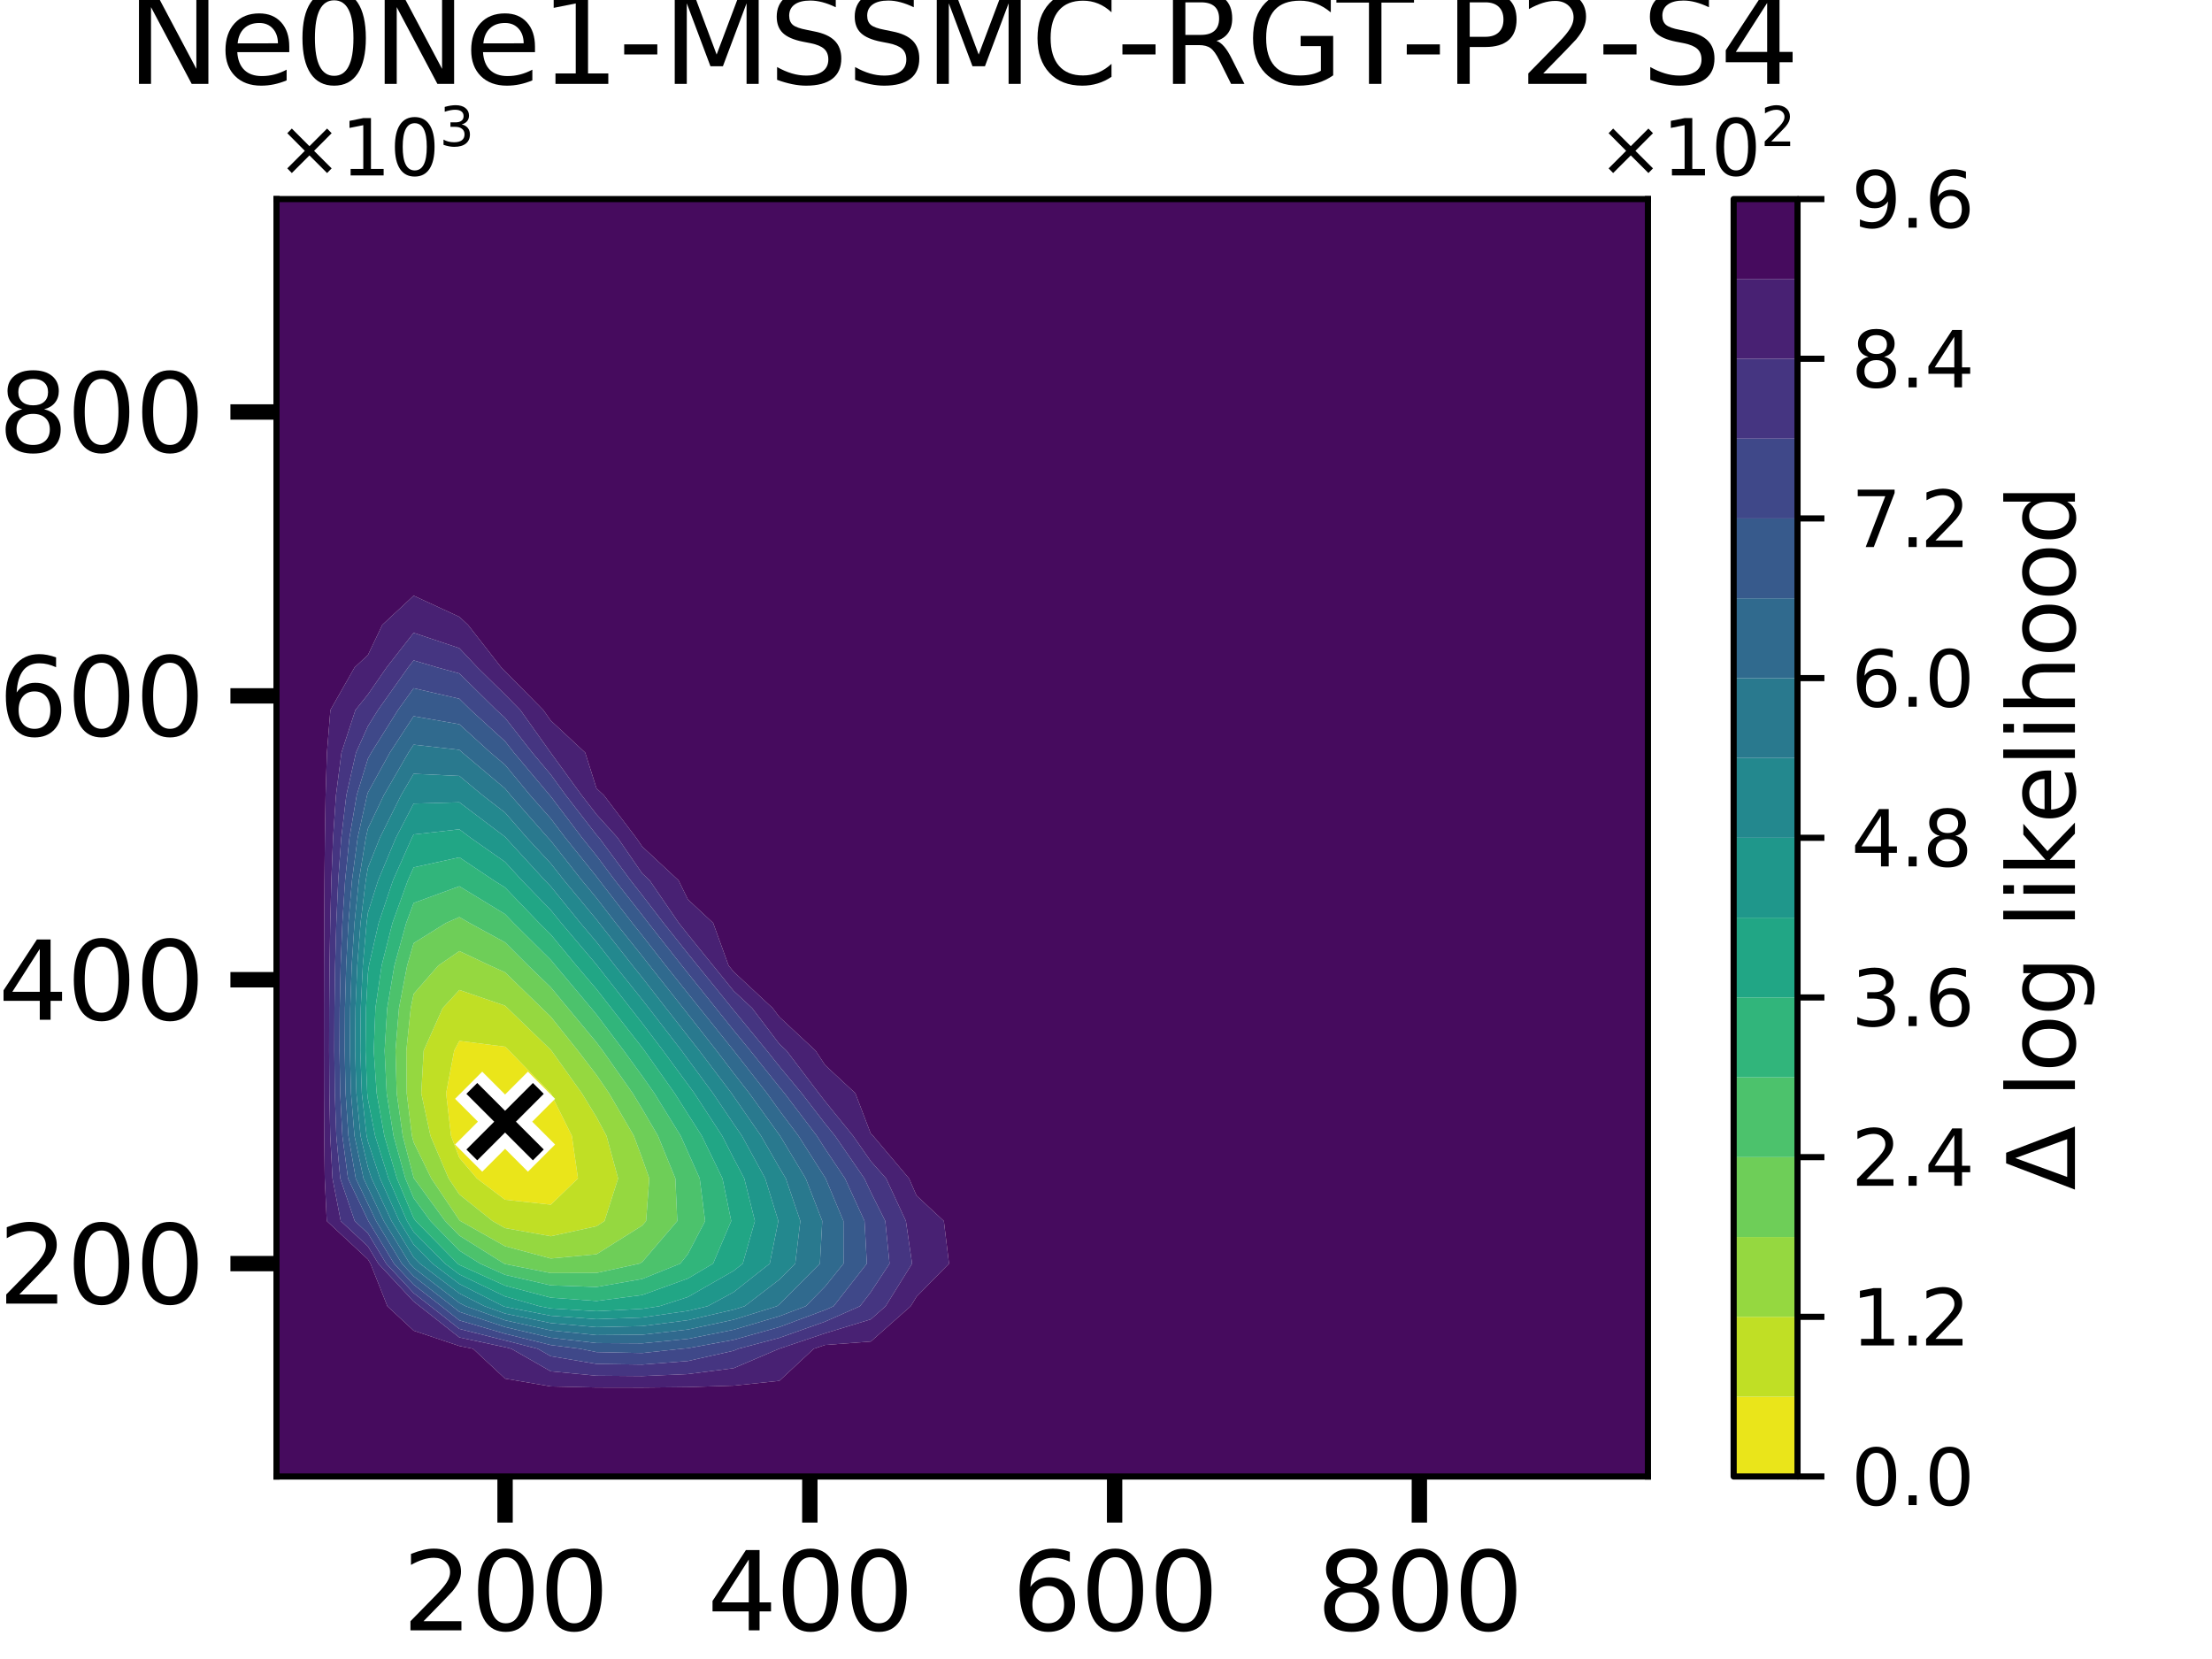<?xml version="1.0" encoding="utf-8" standalone="no"?>
<!DOCTYPE svg PUBLIC "-//W3C//DTD SVG 1.1//EN"
  "http://www.w3.org/Graphics/SVG/1.1/DTD/svg11.dtd">
<svg xmlns:xlink="http://www.w3.org/1999/xlink" width="288pt" height="216pt" viewBox="0 0 288 216" xmlns="http://www.w3.org/2000/svg" version="1.1">
 <defs>
  <style type="text/css">*{stroke-linejoin: round; stroke-linecap: butt}</style>
 </defs>
 <g id="figure_1">
  <g id="patch_1">
   <path d="M 0 216 
L 288 216 
L 288 0 
L 0 0 
z
" style="fill: #ffffff"/>
  </g>
  <g id="axes_1">
   <g id="patch_2">
    <path d="M 36 192.24 
L 214.56 192.24 
L 214.56 25.92 
L 36 25.92 
z
" style="fill: #ffffff"/>
   </g>
   <g id="QuadContourSet_1">
    <path d="M 58.727 147.888 
L 58.085 142.344 
L 59.135 136.8 
L 59.808 135.524 
L 65.76 136.279 
L 66.295 136.8 
L 71.695 142.344 
L 71.712 142.367 
L 74.456 147.888 
L 75.248 153.432 
L 71.712 156.847 
L 65.76 156.202 
L 62.092 153.432 
L 59.808 150.745 
z
" clip-path="url(#p01ce96fb58)" style="fill: #eae51a"/>
    <path d="M 58.409 153.432 
L 56.045 147.888 
L 54.848 142.344 
L 55.158 136.8 
L 57.634 131.256 
L 59.808 128.891 
L 65.76 130.939 
L 66.086 131.256 
L 71.712 136.686 
L 71.803 136.8 
L 75.762 142.344 
L 77.664 145.456 
L 78.968 147.888 
L 80.478 153.432 
L 78.707 158.976 
L 77.664 159.655 
L 71.712 160.957 
L 65.76 159.897 
L 64.127 158.976 
L 59.808 155.514 
z
M 59.808 150.745 
L 62.092 153.432 
L 65.76 156.202 
L 71.712 156.847 
L 75.248 153.432 
L 74.456 147.888 
L 71.712 142.367 
L 71.695 142.344 
L 66.295 136.8 
L 65.76 136.279 
L 59.808 135.524 
L 59.135 136.8 
L 58.085 142.344 
L 58.727 147.888 
z
" clip-path="url(#p01ce96fb58)" style="fill: #c0df25"/>
    <path d="M 53.636 147.888 
L 52.952 142.344 
L 52.904 136.8 
L 53.478 131.256 
L 53.856 129.401 
L 57.069 125.712 
L 59.808 123.826 
L 63.804 125.712 
L 65.76 126.598 
L 70.552 131.256 
L 71.712 132.376 
L 75.244 136.8 
L 77.664 139.958 
L 79.299 142.344 
L 82.528 147.888 
L 83.616 150.825 
L 84.537 153.432 
L 84.12 158.976 
L 83.616 159.565 
L 77.664 163.301 
L 71.712 163.855 
L 65.76 162.256 
L 59.943 158.976 
L 59.808 158.868 
L 56.157 153.432 
L 53.856 148.733 
z
M 59.808 155.514 
L 64.127 158.976 
L 65.76 159.897 
L 71.712 160.957 
L 77.664 159.655 
L 78.707 158.976 
L 80.478 153.432 
L 78.968 147.888 
L 77.664 145.456 
L 75.762 142.344 
L 71.803 136.8 
L 71.712 136.686 
L 66.086 131.256 
L 65.76 130.939 
L 59.808 128.891 
L 57.634 131.256 
L 55.158 136.8 
L 54.848 142.344 
L 56.045 147.888 
L 58.409 153.432 
z
" clip-path="url(#p01ce96fb58)" style="fill: #95d840"/>
    <path d="M 52.437 147.888 
L 51.649 142.344 
L 51.489 136.8 
L 51.945 131.256 
L 53.009 125.712 
L 53.856 122.799 
L 58.065 120.168 
L 59.808 119.402 
L 61.13 120.168 
L 65.76 122.698 
L 68.774 125.712 
L 71.712 128.549 
L 73.951 131.256 
L 77.664 135.721 
L 78.477 136.8 
L 82.376 142.344 
L 83.616 144.379 
L 85.668 147.888 
L 87.932 153.432 
L 88.181 158.976 
L 83.616 164.312 
L 83.249 164.52 
L 77.664 165.736 
L 71.712 165.753 
L 65.76 164.577 
L 65.634 164.52 
L 59.808 160.871 
L 57.958 158.976 
L 53.904 153.432 
L 53.856 153.333 
z
M 53.856 148.733 
L 56.157 153.432 
L 59.808 158.868 
L 59.943 158.976 
L 65.76 162.256 
L 71.712 163.855 
L 77.664 163.301 
L 83.616 159.565 
L 84.12 158.976 
L 84.537 153.432 
L 83.616 150.825 
L 82.528 147.888 
L 79.299 142.344 
L 77.664 139.958 
L 75.244 136.8 
L 71.712 132.376 
L 70.552 131.256 
L 65.76 126.598 
L 63.804 125.712 
L 59.808 123.826 
L 57.069 125.712 
L 53.856 129.401 
L 53.478 131.256 
L 52.904 136.8 
L 52.952 142.344 
L 53.636 147.888 
z
" clip-path="url(#p01ce96fb58)" style="fill: #6ece58"/>
    <path d="M 52.78 153.432 
L 51.239 147.888 
L 50.345 142.344 
L 50.075 136.8 
L 50.412 131.256 
L 51.35 125.712 
L 52.889 120.168 
L 53.856 117.567 
L 59.808 115.391 
L 65.76 119.017 
L 66.864 120.168 
L 71.712 124.973 
L 72.323 125.712 
L 76.975 131.256 
L 77.664 132.085 
L 81.218 136.8 
L 83.616 140.095 
L 85.196 142.344 
L 88.624 147.888 
L 89.568 150.003 
L 91.102 153.432 
L 91.805 158.976 
L 89.568 163.262 
L 88.568 164.52 
L 83.616 166.52 
L 77.664 167.563 
L 71.712 167.352 
L 65.76 165.982 
L 62.509 164.52 
L 59.808 162.828 
L 56.046 158.976 
L 53.856 155.986 
z
M 53.856 153.333 
L 53.904 153.432 
L 57.958 158.976 
L 59.808 160.871 
L 65.634 164.52 
L 65.76 164.577 
L 71.712 165.753 
L 77.664 165.736 
L 83.249 164.52 
L 83.616 164.312 
L 88.181 158.976 
L 87.932 153.432 
L 85.668 147.888 
L 83.616 144.379 
L 82.376 142.344 
L 78.477 136.8 
L 77.664 135.721 
L 73.951 131.256 
L 71.712 128.549 
L 68.774 125.712 
L 65.76 122.698 
L 61.13 120.168 
L 59.808 119.402 
L 58.065 120.168 
L 53.856 122.799 
L 53.009 125.712 
L 51.945 131.256 
L 51.489 136.8 
L 51.649 142.344 
L 52.437 147.888 
z
" clip-path="url(#p01ce96fb58)" style="fill: #4cc26c"/>
    <path d="M 51.68 153.432 
L 50.04 147.888 
L 49.042 142.344 
L 48.66 136.8 
L 48.878 131.256 
L 49.691 125.712 
L 51.097 120.168 
L 53.101 114.624 
L 53.856 112.937 
L 59.808 111.625 
L 64.283 114.624 
L 65.76 115.55 
L 70.191 120.168 
L 71.712 121.676 
L 75.047 125.712 
L 77.664 128.786 
L 79.589 131.256 
L 83.616 136.401 
L 83.918 136.8 
L 87.841 142.344 
L 89.568 145.059 
L 91.372 147.888 
L 94.062 153.432 
L 95.203 158.976 
L 92.84 164.52 
L 89.568 166.46 
L 83.616 168.612 
L 77.664 169.389 
L 71.712 168.952 
L 65.76 167.387 
L 59.808 164.688 
L 59.586 164.52 
L 54.134 158.976 
L 53.856 158.596 
z
M 53.856 155.986 
L 56.046 158.976 
L 59.808 162.828 
L 62.509 164.52 
L 65.76 165.982 
L 71.712 167.352 
L 77.664 167.563 
L 83.616 166.52 
L 88.568 164.52 
L 89.568 163.262 
L 91.805 158.976 
L 91.102 153.432 
L 89.568 150.003 
L 88.624 147.888 
L 85.196 142.344 
L 83.616 140.095 
L 81.218 136.8 
L 77.664 132.085 
L 76.975 131.256 
L 72.323 125.712 
L 71.712 124.973 
L 66.864 120.168 
L 65.76 119.017 
L 59.808 115.391 
L 53.856 117.567 
L 52.889 120.168 
L 51.35 125.712 
L 50.412 131.256 
L 50.075 136.8 
L 50.345 142.344 
L 51.239 147.888 
L 52.78 153.432 
z
" clip-path="url(#p01ce96fb58)" style="fill: #31b57b"/>
    <path d="M 47.814 142.344 
L 47.588 136.8 
L 47.654 131.256 
L 47.904 126.681 
L 48.032 125.712 
L 49.304 120.168 
L 51.166 114.624 
L 53.63 109.08 
L 53.856 108.645 
L 59.808 107.976 
L 61.273 109.08 
L 65.76 112.225 
L 67.955 114.624 
L 71.712 118.494 
L 73.068 120.168 
L 77.664 125.596 
L 77.755 125.712 
L 82.083 131.256 
L 83.616 133.215 
L 86.334 136.8 
L 89.568 141.203 
L 90.408 142.344 
L 94.023 147.888 
L 95.52 150.808 
L 96.903 153.432 
L 98.287 158.976 
L 96.71 164.52 
L 95.52 165.461 
L 89.568 168.865 
L 85.879 170.064 
L 83.616 170.408 
L 77.664 170.718 
L 71.712 170.355 
L 70.213 170.064 
L 65.76 168.792 
L 59.808 165.926 
L 57.95 164.52 
L 53.856 160.387 
L 52.995 158.976 
L 50.58 153.432 
L 48.841 147.888 
L 47.904 143.12 
z
M 53.856 158.596 
L 54.134 158.976 
L 59.586 164.52 
L 59.808 164.688 
L 65.76 167.387 
L 71.712 168.952 
L 77.664 169.389 
L 83.616 168.612 
L 89.568 166.46 
L 92.84 164.52 
L 95.203 158.976 
L 94.062 153.432 
L 91.372 147.888 
L 89.568 145.059 
L 87.841 142.344 
L 83.918 136.8 
L 83.616 136.401 
L 79.589 131.256 
L 77.664 128.786 
L 75.047 125.712 
L 71.712 121.676 
L 70.191 120.168 
L 65.76 115.55 
L 64.283 114.624 
L 59.808 111.625 
L 53.856 112.937 
L 53.101 114.624 
L 51.097 120.168 
L 49.691 125.712 
L 48.878 131.256 
L 48.66 136.8 
L 49.042 142.344 
L 50.04 147.888 
L 51.68 153.432 
z
" clip-path="url(#p01ce96fb58)" style="fill: #21a685"/>
    <path d="M 47.732 147.888 
L 47.11 142.344 
L 46.912 136.8 
L 46.969 131.256 
L 47.238 125.712 
L 47.731 120.168 
L 47.904 118.826 
L 49.231 114.624 
L 51.544 109.08 
L 53.856 104.626 
L 59.808 104.457 
L 65.76 108.956 
L 65.868 109.08 
L 70.949 114.624 
L 71.712 115.41 
L 75.566 120.168 
L 77.664 122.646 
L 80.059 125.712 
L 83.616 130.149 
L 84.478 131.256 
L 88.749 136.8 
L 89.568 137.915 
L 92.83 142.344 
L 95.52 146.328 
L 96.601 147.888 
L 99.629 153.432 
L 101.338 158.976 
L 100.222 164.52 
L 95.52 168.238 
L 92.143 170.064 
L 89.568 170.673 
L 83.616 171.532 
L 77.664 171.755 
L 71.712 171.309 
L 65.76 170.147 
L 65.528 170.064 
L 59.808 167.165 
L 56.313 164.52 
L 53.856 162.039 
L 51.988 158.976 
L 49.48 153.432 
L 47.904 148.62 
z
M 47.904 143.12 
L 48.841 147.888 
L 50.58 153.432 
L 52.995 158.976 
L 53.856 160.387 
L 57.95 164.52 
L 59.808 165.926 
L 65.76 168.792 
L 70.213 170.064 
L 71.712 170.355 
L 77.664 170.718 
L 83.616 170.408 
L 85.879 170.064 
L 89.568 168.865 
L 95.52 165.461 
L 96.71 164.52 
L 98.287 158.976 
L 96.903 153.432 
L 95.52 150.808 
L 94.023 147.888 
L 90.408 142.344 
L 89.568 141.203 
L 86.334 136.8 
L 83.616 133.215 
L 82.083 131.256 
L 77.755 125.712 
L 77.664 125.596 
L 73.068 120.168 
L 71.712 118.494 
L 67.955 114.624 
L 65.76 112.225 
L 61.273 109.08 
L 59.808 107.976 
L 53.856 108.645 
L 53.63 109.08 
L 51.166 114.624 
L 49.304 120.168 
L 48.032 125.712 
L 47.904 126.681 
L 47.654 131.256 
L 47.588 136.8 
L 47.814 142.344 
z
" clip-path="url(#p01ce96fb58)" style="fill: #1f978b"/>
    <path d="M 46.943 147.888 
L 46.406 142.344 
L 46.235 136.8 
L 46.285 131.256 
L 46.517 125.712 
L 46.942 120.168 
L 47.623 114.624 
L 47.904 112.979 
L 49.457 109.08 
L 52.217 103.536 
L 53.856 100.747 
L 59.808 101.024 
L 62.824 103.536 
L 65.76 105.802 
L 68.61 109.08 
L 71.712 112.422 
L 73.442 114.624 
L 77.664 119.719 
L 78.009 120.168 
L 82.363 125.712 
L 83.616 127.275 
L 86.717 131.256 
L 89.568 134.906 
L 91.052 136.8 
L 95.251 142.344 
L 95.52 142.743 
L 99.085 147.888 
L 101.472 152.035 
L 102.311 153.432 
L 104.202 158.976 
L 103.54 164.52 
L 101.472 166.598 
L 96.959 170.064 
L 95.52 170.513 
L 89.568 171.888 
L 83.616 172.656 
L 77.664 172.791 
L 71.712 172.263 
L 65.76 171.023 
L 63.085 170.064 
L 59.808 168.403 
L 54.677 164.52 
L 53.856 163.691 
L 50.981 158.976 
L 48.38 153.432 
L 47.904 151.978 
z
M 47.904 148.62 
L 49.48 153.432 
L 51.988 158.976 
L 53.856 162.039 
L 56.313 164.52 
L 59.808 167.165 
L 65.528 170.064 
L 65.76 170.147 
L 71.712 171.309 
L 77.664 171.755 
L 83.616 171.532 
L 89.568 170.673 
L 92.143 170.064 
L 95.52 168.238 
L 100.222 164.52 
L 101.338 158.976 
L 99.629 153.432 
L 96.601 147.888 
L 95.52 146.328 
L 92.83 142.344 
L 89.568 137.915 
L 88.749 136.8 
L 84.478 131.256 
L 83.616 130.149 
L 80.059 125.712 
L 77.664 122.646 
L 75.566 120.168 
L 71.712 115.41 
L 70.949 114.624 
L 65.868 109.08 
L 65.76 108.956 
L 59.808 104.457 
L 53.856 104.626 
L 51.544 109.08 
L 49.231 114.624 
L 47.904 118.826 
L 47.731 120.168 
L 47.238 125.712 
L 46.969 131.256 
L 46.912 136.8 
L 47.11 142.344 
L 47.732 147.888 
z
" clip-path="url(#p01ce96fb58)" style="fill: #23888e"/>
    <path d="M 47.331 153.432 
L 46.154 147.888 
L 45.702 142.344 
L 45.558 136.8 
L 45.6 131.256 
L 45.795 125.712 
L 46.154 120.168 
L 46.726 114.624 
L 47.631 109.08 
L 47.904 107.873 
L 49.969 103.536 
L 53.178 97.992 
L 53.856 96.955 
L 59.808 97.629 
L 60.207 97.992 
L 65.76 102.668 
L 66.477 103.536 
L 71.353 109.08 
L 71.712 109.467 
L 75.764 114.624 
L 77.664 116.917 
L 80.164 120.168 
L 83.616 124.483 
L 84.574 125.712 
L 88.955 131.256 
L 89.568 132.04 
L 93.296 136.8 
L 95.52 139.722 
L 97.564 142.344 
L 101.472 147.763 
L 101.566 147.888 
L 104.904 153.432 
L 107.057 158.976 
L 106.751 164.52 
L 101.472 169.824 
L 101.159 170.064 
L 95.52 171.823 
L 89.568 173.104 
L 83.616 173.78 
L 77.664 173.828 
L 71.712 173.217 
L 65.76 171.898 
L 60.642 170.064 
L 59.808 169.641 
L 53.856 165.066 
L 53.347 164.52 
L 49.974 158.976 
L 47.904 154.631 
z
M 47.904 151.978 
L 48.38 153.432 
L 50.981 158.976 
L 53.856 163.691 
L 54.677 164.52 
L 59.808 168.403 
L 63.085 170.064 
L 65.76 171.023 
L 71.712 172.263 
L 77.664 172.791 
L 83.616 172.656 
L 89.568 171.888 
L 95.52 170.513 
L 96.959 170.064 
L 101.472 166.598 
L 103.54 164.52 
L 104.202 158.976 
L 102.311 153.432 
L 101.472 152.035 
L 99.085 147.888 
L 95.52 142.743 
L 95.251 142.344 
L 91.052 136.8 
L 89.568 134.906 
L 86.717 131.256 
L 83.616 127.275 
L 82.363 125.712 
L 78.009 120.168 
L 77.664 119.719 
L 73.442 114.624 
L 71.712 112.422 
L 68.61 109.08 
L 65.76 105.802 
L 62.824 103.536 
L 59.808 101.024 
L 53.856 100.747 
L 52.217 103.536 
L 49.457 109.08 
L 47.904 112.979 
L 47.623 114.624 
L 46.942 120.168 
L 46.517 125.712 
L 46.285 131.256 
L 46.235 136.8 
L 46.406 142.344 
L 46.943 147.888 
z
" clip-path="url(#p01ce96fb58)" style="fill: #29798e"/>
    <path d="M 46.321 153.432 
L 45.365 147.888 
L 44.998 142.344 
L 44.881 136.8 
L 44.915 131.256 
L 45.073 125.712 
L 45.365 120.168 
L 45.83 114.624 
L 46.565 109.08 
L 47.794 103.536 
L 47.904 103.177 
L 50.757 97.992 
L 53.856 93.251 
L 59.808 94.296 
L 63.869 97.992 
L 65.76 99.584 
L 69.023 103.536 
L 71.712 106.578 
L 73.607 109.08 
L 77.664 114.13 
L 78.034 114.624 
L 82.319 120.168 
L 83.616 121.789 
L 86.672 125.712 
L 89.568 129.344 
L 91.097 131.256 
L 95.52 136.775 
L 95.54 136.8 
L 99.863 142.344 
L 101.472 144.575 
L 103.959 147.888 
L 107.424 153.326 
L 107.495 153.432 
L 109.815 158.976 
L 109.825 164.52 
L 107.424 167.506 
L 104.909 170.064 
L 101.472 171.369 
L 95.52 173.134 
L 89.568 174.319 
L 83.616 174.904 
L 77.664 174.865 
L 71.712 174.171 
L 65.76 172.774 
L 59.808 170.797 
L 58.878 170.064 
L 53.856 166.162 
L 52.325 164.52 
L 48.966 158.976 
L 47.904 156.746 
z
M 47.904 154.631 
L 49.974 158.976 
L 53.347 164.52 
L 53.856 165.066 
L 59.808 169.641 
L 60.642 170.064 
L 65.76 171.898 
L 71.712 173.217 
L 77.664 173.828 
L 83.616 173.78 
L 89.568 173.104 
L 95.52 171.823 
L 101.159 170.064 
L 101.472 169.824 
L 106.751 164.52 
L 107.057 158.976 
L 104.904 153.432 
L 101.566 147.888 
L 101.472 147.763 
L 97.564 142.344 
L 95.52 139.722 
L 93.296 136.8 
L 89.568 132.04 
L 88.955 131.256 
L 84.574 125.712 
L 83.616 124.483 
L 80.164 120.168 
L 77.664 116.917 
L 75.764 114.624 
L 71.712 109.467 
L 71.353 109.08 
L 66.477 103.536 
L 65.76 102.668 
L 60.207 97.992 
L 59.808 97.629 
L 53.856 96.955 
L 53.178 97.992 
L 49.969 103.536 
L 47.904 107.873 
L 47.631 109.08 
L 46.726 114.624 
L 46.154 120.168 
L 45.795 125.712 
L 45.6 131.256 
L 45.558 136.8 
L 45.702 142.344 
L 46.154 147.888 
L 47.331 153.432 
z
" clip-path="url(#p01ce96fb58)" style="fill: #306a8e"/>
    <path d="M 45.311 153.432 
L 44.576 147.888 
L 44.294 142.344 
L 44.204 136.8 
L 44.23 131.256 
L 44.352 125.712 
L 44.576 120.168 
L 44.933 114.624 
L 45.499 109.08 
L 46.443 103.536 
L 47.904 98.776 
L 48.336 97.992 
L 51.814 92.448 
L 53.856 89.604 
L 59.808 90.98 
L 61.297 92.448 
L 65.76 96.518 
L 66.915 97.992 
L 71.569 103.536 
L 71.712 103.698 
L 75.788 109.08 
L 77.664 111.415 
L 80.068 114.624 
L 83.616 119.137 
L 84.407 120.168 
L 88.771 125.712 
L 89.568 126.711 
L 93.202 131.256 
L 95.52 134.148 
L 97.694 136.8 
L 101.472 141.533 
L 102.144 142.344 
L 106.352 147.888 
L 107.424 149.571 
L 110.016 153.432 
L 112.559 158.976 
L 112.862 164.52 
L 108.533 170.064 
L 107.424 170.555 
L 101.472 172.779 
L 95.52 174.445 
L 89.568 175.534 
L 88.738 175.608 
L 83.616 176.168 
L 77.664 176.044 
L 75.528 175.608 
L 71.712 175.125 
L 65.76 173.65 
L 59.808 171.909 
L 57.467 170.064 
L 53.856 167.259 
L 51.303 164.52 
L 47.959 158.976 
L 47.904 158.86 
z
M 47.904 156.746 
L 48.966 158.976 
L 52.325 164.52 
L 53.856 166.162 
L 58.878 170.064 
L 59.808 170.797 
L 65.76 172.774 
L 71.712 174.171 
L 77.664 174.865 
L 83.616 174.904 
L 89.568 174.319 
L 95.52 173.134 
L 101.472 171.369 
L 104.909 170.064 
L 107.424 167.506 
L 109.825 164.52 
L 109.815 158.976 
L 107.495 153.432 
L 107.424 153.326 
L 103.959 147.888 
L 101.472 144.575 
L 99.863 142.344 
L 95.54 136.8 
L 95.52 136.775 
L 91.097 131.256 
L 89.568 129.344 
L 86.672 125.712 
L 83.616 121.789 
L 82.319 120.168 
L 78.034 114.624 
L 77.664 114.13 
L 73.607 109.08 
L 71.712 106.578 
L 69.023 103.536 
L 65.76 99.584 
L 63.869 97.992 
L 59.808 94.296 
L 53.856 93.251 
L 50.757 97.992 
L 47.904 103.177 
L 47.794 103.536 
L 46.565 109.08 
L 45.83 114.624 
L 45.365 120.168 
L 45.073 125.712 
L 44.915 131.256 
L 44.881 136.8 
L 44.998 142.344 
L 45.365 147.888 
L 46.321 153.432 
z
" clip-path="url(#p01ce96fb58)" style="fill: #375a8c"/>
    <path d="M 46.184 158.976 
L 44.301 153.432 
L 43.787 147.888 
L 43.59 142.344 
L 43.527 136.8 
L 43.545 131.256 
L 43.63 125.712 
L 43.787 120.168 
L 44.037 114.624 
L 44.432 109.08 
L 45.093 103.536 
L 46.35 97.992 
L 47.904 94.545 
L 49.207 92.448 
L 53.137 86.904 
L 53.856 85.984 
L 56.952 86.904 
L 59.808 87.683 
L 64.639 92.448 
L 65.76 93.47 
L 69.303 97.992 
L 71.712 100.856 
L 73.661 103.536 
L 77.664 108.707 
L 78.002 109.08 
L 82.103 114.624 
L 83.616 116.549 
L 86.392 120.168 
L 89.568 124.162 
L 90.821 125.712 
L 95.308 131.256 
L 95.52 131.521 
L 99.848 136.8 
L 101.472 138.834 
L 104.38 142.344 
L 107.424 146.289 
L 108.72 147.888 
L 112.538 153.432 
L 113.376 155.213 
L 115.261 158.976 
L 115.815 164.52 
L 113.376 168.232 
L 111.968 170.064 
L 107.424 172.074 
L 101.472 174.188 
L 96.117 175.608 
L 95.52 175.863 
L 89.568 177.203 
L 83.616 177.667 
L 77.664 177.58 
L 71.712 176.578 
L 70.015 175.608 
L 65.76 174.525 
L 59.808 173.021 
L 56.056 170.064 
L 53.856 168.355 
L 50.281 164.52 
L 47.904 160.578 
z
M 47.904 158.86 
L 47.959 158.976 
L 51.303 164.52 
L 53.856 167.259 
L 57.467 170.064 
L 59.808 171.909 
L 65.76 173.65 
L 71.712 175.125 
L 75.528 175.608 
L 77.664 176.044 
L 83.616 176.168 
L 88.738 175.608 
L 89.568 175.534 
L 95.52 174.445 
L 101.472 172.779 
L 107.424 170.555 
L 108.533 170.064 
L 112.862 164.52 
L 112.559 158.976 
L 110.016 153.432 
L 107.424 149.571 
L 106.352 147.888 
L 102.144 142.344 
L 101.472 141.533 
L 97.694 136.8 
L 95.52 134.148 
L 93.202 131.256 
L 89.568 126.711 
L 88.771 125.712 
L 84.407 120.168 
L 83.616 119.137 
L 80.068 114.624 
L 77.664 111.415 
L 75.788 109.08 
L 71.712 103.698 
L 71.569 103.536 
L 66.915 97.992 
L 65.76 96.518 
L 61.297 92.448 
L 59.808 90.98 
L 53.856 89.604 
L 51.814 92.448 
L 48.336 97.992 
L 47.904 98.776 
L 46.443 103.536 
L 45.499 109.08 
L 44.933 114.624 
L 44.576 120.168 
L 44.352 125.712 
L 44.23 131.256 
L 44.204 136.8 
L 44.294 142.344 
L 44.576 147.888 
L 45.311 153.432 
z
" clip-path="url(#p01ce96fb58)" style="fill: #3f4889"/>
    <path d="M 44.365 158.976 
L 43.291 153.432 
L 42.998 147.888 
L 42.886 142.344 
L 42.85 136.8 
L 42.86 131.256 
L 42.909 125.712 
L 42.998 120.168 
L 43.141 114.624 
L 43.366 109.08 
L 43.743 103.536 
L 44.459 97.992 
L 46.274 92.448 
L 47.904 90.418 
L 50.331 86.904 
L 53.856 82.393 
L 59.808 84.395 
L 62.169 86.904 
L 65.76 90.43 
L 67.747 92.448 
L 71.692 97.992 
L 71.712 98.016 
L 75.727 103.536 
L 77.664 106.038 
L 80.415 109.08 
L 83.616 113.726 
L 84.58 114.624 
L 88.378 120.168 
L 89.568 121.665 
L 92.841 125.712 
L 95.52 129.016 
L 97.925 131.256 
L 101.472 135.932 
L 102.404 136.8 
L 106.616 142.344 
L 107.424 143.391 
L 111.068 147.888 
L 113.376 151.189 
L 115.369 153.432 
L 117.946 158.976 
L 118.752 164.52 
L 115.306 170.064 
L 113.376 171.772 
L 107.424 173.593 
L 101.472 175.598 
L 101.435 175.608 
L 95.52 178.137 
L 89.568 178.901 
L 83.616 179.165 
L 77.664 179.115 
L 71.712 178.544 
L 66.574 175.608 
L 65.76 175.401 
L 59.808 174.133 
L 54.645 170.064 
L 53.856 169.451 
L 49.259 164.52 
L 47.904 162.273 
z
M 47.904 160.578 
L 50.281 164.52 
L 53.856 168.355 
L 56.056 170.064 
L 59.808 173.021 
L 65.76 174.525 
L 70.015 175.608 
L 71.712 176.578 
L 77.664 177.58 
L 83.616 177.667 
L 89.568 177.203 
L 95.52 175.863 
L 96.117 175.608 
L 101.472 174.188 
L 107.424 172.074 
L 111.968 170.064 
L 113.376 168.232 
L 115.815 164.52 
L 115.261 158.976 
L 113.376 155.213 
L 112.538 153.432 
L 108.72 147.888 
L 107.424 146.289 
L 104.38 142.344 
L 101.472 138.834 
L 99.848 136.8 
L 95.52 131.521 
L 95.308 131.256 
L 90.821 125.712 
L 89.568 124.162 
L 86.392 120.168 
L 83.616 116.549 
L 82.103 114.624 
L 78.002 109.08 
L 77.664 108.707 
L 73.661 103.536 
L 71.712 100.856 
L 69.303 97.992 
L 65.76 93.47 
L 64.639 92.448 
L 59.808 87.683 
L 56.952 86.904 
L 53.856 85.984 
L 53.137 86.904 
L 49.207 92.448 
L 47.904 94.545 
L 46.35 97.992 
L 45.093 103.536 
L 44.432 109.08 
L 44.037 114.624 
L 43.787 120.168 
L 43.63 125.712 
L 43.545 131.256 
L 43.527 136.8 
L 43.59 142.344 
L 43.787 147.888 
L 44.301 153.432 
L 46.184 158.976 
z
" clip-path="url(#p01ce96fb58)" style="fill: #453581"/>
    <path d="M 42.545 158.976 
L 42.281 153.432 
L 42.209 147.888 
L 42.182 142.344 
L 42.173 136.8 
L 42.175 131.256 
L 42.187 125.712 
L 42.209 120.168 
L 42.244 114.624 
L 42.3 109.08 
L 42.392 103.536 
L 42.568 97.992 
L 43.015 92.448 
L 46.163 86.904 
L 47.904 85.282 
L 49.773 81.36 
L 53.856 77.557 
L 59.808 80.311 
L 60.935 81.36 
L 65.262 86.904 
L 65.76 87.393 
L 70.737 92.448 
L 71.712 93.82 
L 76.191 97.992 
L 77.664 102.648 
L 78.618 103.536 
L 82.829 109.08 
L 83.616 110.222 
L 88.342 114.624 
L 89.568 117.111 
L 92.85 120.168 
L 94.861 125.712 
L 95.52 126.524 
L 100.6 131.256 
L 101.472 132.406 
L 106.19 136.8 
L 107.424 138.673 
L 111.365 142.344 
L 113.376 147.611 
L 113.674 147.888 
L 118.355 153.432 
L 119.328 155.66 
L 122.888 158.976 
L 123.563 164.52 
L 119.328 168.829 
L 118.575 170.064 
L 113.376 174.665 
L 107.424 175.113 
L 105.953 175.608 
L 101.472 179.782 
L 95.52 180.411 
L 89.568 180.599 
L 83.616 180.663 
L 77.664 180.651 
L 71.712 180.511 
L 65.76 179.493 
L 61.589 175.608 
L 59.808 175.245 
L 53.856 173.251 
L 50.435 170.064 
L 48.237 164.52 
L 47.904 163.967 
z
M 47.904 162.273 
L 49.259 164.52 
L 53.856 169.451 
L 54.645 170.064 
L 59.808 174.133 
L 65.76 175.401 
L 66.574 175.608 
L 71.712 178.544 
L 77.664 179.115 
L 83.616 179.165 
L 89.568 178.901 
L 95.52 178.137 
L 101.435 175.608 
L 101.472 175.598 
L 107.424 173.593 
L 113.376 171.772 
L 115.306 170.064 
L 118.752 164.52 
L 117.946 158.976 
L 115.369 153.432 
L 113.376 151.189 
L 111.068 147.888 
L 107.424 143.391 
L 106.616 142.344 
L 102.404 136.8 
L 101.472 135.932 
L 97.925 131.256 
L 95.52 129.016 
L 92.841 125.712 
L 89.568 121.665 
L 88.378 120.168 
L 84.58 114.624 
L 83.616 113.726 
L 80.415 109.08 
L 77.664 106.038 
L 75.727 103.536 
L 71.712 98.016 
L 71.692 97.992 
L 67.747 92.448 
L 65.76 90.43 
L 62.169 86.904 
L 59.808 84.395 
L 53.856 82.393 
L 50.331 86.904 
L 47.904 90.418 
L 46.274 92.448 
L 44.459 97.992 
L 43.743 103.536 
L 43.366 109.08 
L 43.141 114.624 
L 42.998 120.168 
L 42.909 125.712 
L 42.86 131.256 
L 42.85 136.8 
L 42.886 142.344 
L 42.998 147.888 
L 43.291 153.432 
L 44.365 158.976 
z
" clip-path="url(#p01ce96fb58)" style="fill: #482173"/>
    <path d="M 36 186.696 
L 36 181.152 
L 36 175.608 
L 36 170.064 
L 36 164.52 
L 36 158.976 
L 36 153.432 
L 36 147.888 
L 36 142.344 
L 36 136.8 
L 36 131.256 
L 36 125.712 
L 36 120.168 
L 36 114.624 
L 36 109.08 
L 36 103.536 
L 36 97.992 
L 36 92.448 
L 36 86.904 
L 36 81.36 
L 36 75.816 
L 36 70.272 
L 36 64.728 
L 36 59.184 
L 36 53.64 
L 36 48.096 
L 36 42.552 
L 36 37.008 
L 36 31.464 
L 36 25.92 
L 41.952 25.92 
L 47.904 25.92 
L 53.856 25.92 
L 59.808 25.92 
L 65.76 25.92 
L 71.712 25.92 
L 77.664 25.92 
L 83.616 25.92 
L 89.568 25.92 
L 95.52 25.92 
L 101.472 25.92 
L 107.424 25.92 
L 113.376 25.92 
L 119.328 25.92 
L 125.28 25.92 
L 131.232 25.92 
L 137.184 25.92 
L 143.136 25.92 
L 149.088 25.92 
L 155.04 25.92 
L 160.992 25.92 
L 166.944 25.92 
L 172.896 25.92 
L 178.848 25.92 
L 184.8 25.92 
L 190.752 25.92 
L 196.704 25.92 
L 202.656 25.92 
L 208.608 25.92 
L 214.56 25.92 
L 214.56 31.464 
L 214.56 37.008 
L 214.56 42.552 
L 214.56 48.096 
L 214.56 53.64 
L 214.56 59.184 
L 214.56 64.728 
L 214.56 70.272 
L 214.56 75.816 
L 214.56 81.36 
L 214.56 86.904 
L 214.56 92.448 
L 214.56 97.992 
L 214.56 103.536 
L 214.56 109.08 
L 214.56 114.624 
L 214.56 120.168 
L 214.56 125.712 
L 214.56 131.256 
L 214.56 136.8 
L 214.56 142.344 
L 214.56 147.888 
L 214.56 153.432 
L 214.56 158.976 
L 214.56 164.52 
L 214.56 170.064 
L 214.56 175.608 
L 214.56 181.152 
L 214.56 186.696 
L 214.56 192.24 
L 208.608 192.24 
L 202.656 192.24 
L 196.704 192.24 
L 190.752 192.24 
L 184.8 192.24 
L 178.848 192.24 
L 172.896 192.24 
L 166.944 192.24 
L 160.992 192.24 
L 155.04 192.24 
L 149.088 192.24 
L 143.136 192.24 
L 137.184 192.24 
L 131.232 192.24 
L 125.28 192.24 
L 119.328 192.24 
L 113.376 192.24 
L 107.424 192.24 
L 101.472 192.24 
L 95.52 192.24 
L 89.568 192.24 
L 83.616 192.24 
L 77.664 192.24 
L 71.712 192.24 
L 65.76 192.24 
L 59.808 192.24 
L 53.856 192.24 
L 47.904 192.24 
L 41.952 192.24 
L 36 192.24 
z
M 47.904 163.967 
L 48.237 164.52 
L 50.435 170.064 
L 53.856 173.251 
L 59.808 175.245 
L 61.589 175.608 
L 65.76 179.493 
L 71.712 180.511 
L 77.664 180.651 
L 83.616 180.663 
L 89.568 180.599 
L 95.52 180.411 
L 101.472 179.782 
L 105.953 175.608 
L 107.424 175.113 
L 113.376 174.665 
L 118.575 170.064 
L 119.328 168.829 
L 123.563 164.52 
L 122.888 158.976 
L 119.328 155.66 
L 118.355 153.432 
L 113.674 147.888 
L 113.376 147.611 
L 111.365 142.344 
L 107.424 138.673 
L 106.19 136.8 
L 101.472 132.406 
L 100.6 131.256 
L 95.52 126.524 
L 94.861 125.712 
L 92.85 120.168 
L 89.568 117.111 
L 88.342 114.624 
L 83.616 110.222 
L 82.829 109.08 
L 78.618 103.536 
L 77.664 102.648 
L 76.191 97.992 
L 71.712 93.82 
L 70.737 92.448 
L 65.76 87.393 
L 65.262 86.904 
L 60.935 81.36 
L 59.808 80.311 
L 53.856 77.557 
L 49.773 81.36 
L 47.904 85.282 
L 46.163 86.904 
L 43.015 92.448 
L 42.568 97.992 
L 42.392 103.536 
L 42.3 109.08 
L 42.244 114.624 
L 42.209 120.168 
L 42.187 125.712 
L 42.175 131.256 
L 42.173 136.8 
L 42.182 142.344 
L 42.209 147.888 
L 42.281 153.432 
L 42.545 158.976 
z
" clip-path="url(#p01ce96fb58)" style="fill: #460b5e"/>
   </g>
   <g id="PathCollection_1">
    <defs>
     <path id="m519cadc44d" d="M -4.743 4.743 
L 4.743 -4.743 
M -4.743 -4.743 
L 4.743 4.743 
" style="stroke: #ffffff; stroke-width: 5"/>
    </defs>
    <g clip-path="url(#p01ce96fb58)">
     <use xlink:href="#m519cadc44d" x="65.76" y="146.04" style="fill: #ffffff; stroke: #ffffff; stroke-width: 5"/>
    </g>
   </g>
   <g id="PathCollection_2">
    <defs>
     <path id="m17133917cd" d="M -4.33 4.33 
L 4.33 -4.33 
M -4.33 -4.33 
L 4.33 4.33 
" style="stroke: #000000; stroke-width: 2"/>
    </defs>
    <g clip-path="url(#p01ce96fb58)">
     <use xlink:href="#m17133917cd" x="65.76" y="146.04" style="stroke: #000000; stroke-width: 2"/>
    </g>
   </g>
   <g id="matplotlib.axis_1">
    <g id="xtick_1">
     <g id="line2d_1">
      <defs>
       <path id="m90f94c8802" d="M 0 0 
L 0 6 
" style="stroke: #000000; stroke-width: 2"/>
      </defs>
      <g>
       <use xlink:href="#m90f94c8802" x="65.76" y="192.24" style="stroke: #000000; stroke-width: 2"/>
      </g>
     </g>
     <g id="text_1">
      <!-- $\mathdefault{200}$ -->
      <g transform="translate(52.39 212.378) scale(0.14 -0.14)">
       <defs>
        <path id="DejaVuSans-32" d="M 1228 531 
L 3431 531 
L 3431 0 
L 469 0 
L 469 531 
Q 828 903 1448 1529 
Q 2069 2156 2228 2338 
Q 2531 2678 2651 2914 
Q 2772 3150 2772 3378 
Q 2772 3750 2511 3984 
Q 2250 4219 1831 4219 
Q 1534 4219 1204 4116 
Q 875 4013 500 3803 
L 500 4441 
Q 881 4594 1212 4672 
Q 1544 4750 1819 4750 
Q 2544 4750 2975 4387 
Q 3406 4025 3406 3419 
Q 3406 3131 3298 2873 
Q 3191 2616 2906 2266 
Q 2828 2175 2409 1742 
Q 1991 1309 1228 531 
z
" transform="scale(0.016)"/>
        <path id="DejaVuSans-30" d="M 2034 4250 
Q 1547 4250 1301 3770 
Q 1056 3291 1056 2328 
Q 1056 1369 1301 889 
Q 1547 409 2034 409 
Q 2525 409 2770 889 
Q 3016 1369 3016 2328 
Q 3016 3291 2770 3770 
Q 2525 4250 2034 4250 
z
M 2034 4750 
Q 2819 4750 3233 4129 
Q 3647 3509 3647 2328 
Q 3647 1150 3233 529 
Q 2819 -91 2034 -91 
Q 1250 -91 836 529 
Q 422 1150 422 2328 
Q 422 3509 836 4129 
Q 1250 4750 2034 4750 
z
" transform="scale(0.016)"/>
       </defs>
       <use xlink:href="#DejaVuSans-32" transform="translate(0 0.781)"/>
       <use xlink:href="#DejaVuSans-30" transform="translate(63.623 0.781)"/>
       <use xlink:href="#DejaVuSans-30" transform="translate(127.246 0.781)"/>
      </g>
     </g>
    </g>
    <g id="xtick_2">
     <g id="line2d_2">
      <g>
       <use xlink:href="#m90f94c8802" x="105.44" y="192.24" style="stroke: #000000; stroke-width: 2"/>
      </g>
     </g>
     <g id="text_2">
      <!-- $\mathdefault{400}$ -->
      <g transform="translate(92.07 212.378) scale(0.14 -0.14)">
       <defs>
        <path id="DejaVuSans-34" d="M 2419 4116 
L 825 1625 
L 2419 1625 
L 2419 4116 
z
M 2253 4666 
L 3047 4666 
L 3047 1625 
L 3713 1625 
L 3713 1100 
L 3047 1100 
L 3047 0 
L 2419 0 
L 2419 1100 
L 313 1100 
L 313 1709 
L 2253 4666 
z
" transform="scale(0.016)"/>
       </defs>
       <use xlink:href="#DejaVuSans-34" transform="translate(0 0.781)"/>
       <use xlink:href="#DejaVuSans-30" transform="translate(63.623 0.781)"/>
       <use xlink:href="#DejaVuSans-30" transform="translate(127.246 0.781)"/>
      </g>
     </g>
    </g>
    <g id="xtick_3">
     <g id="line2d_3">
      <g>
       <use xlink:href="#m90f94c8802" x="145.12" y="192.24" style="stroke: #000000; stroke-width: 2"/>
      </g>
     </g>
     <g id="text_3">
      <!-- $\mathdefault{600}$ -->
      <g transform="translate(131.75 212.378) scale(0.14 -0.14)">
       <defs>
        <path id="DejaVuSans-36" d="M 2113 2584 
Q 1688 2584 1439 2293 
Q 1191 2003 1191 1497 
Q 1191 994 1439 701 
Q 1688 409 2113 409 
Q 2538 409 2786 701 
Q 3034 994 3034 1497 
Q 3034 2003 2786 2293 
Q 2538 2584 2113 2584 
z
M 3366 4563 
L 3366 3988 
Q 3128 4100 2886 4159 
Q 2644 4219 2406 4219 
Q 1781 4219 1451 3797 
Q 1122 3375 1075 2522 
Q 1259 2794 1537 2939 
Q 1816 3084 2150 3084 
Q 2853 3084 3261 2657 
Q 3669 2231 3669 1497 
Q 3669 778 3244 343 
Q 2819 -91 2113 -91 
Q 1303 -91 875 529 
Q 447 1150 447 2328 
Q 447 3434 972 4092 
Q 1497 4750 2381 4750 
Q 2619 4750 2861 4703 
Q 3103 4656 3366 4563 
z
" transform="scale(0.016)"/>
       </defs>
       <use xlink:href="#DejaVuSans-36" transform="translate(0 0.781)"/>
       <use xlink:href="#DejaVuSans-30" transform="translate(63.623 0.781)"/>
       <use xlink:href="#DejaVuSans-30" transform="translate(127.246 0.781)"/>
      </g>
     </g>
    </g>
    <g id="xtick_4">
     <g id="line2d_4">
      <g>
       <use xlink:href="#m90f94c8802" x="184.8" y="192.24" style="stroke: #000000; stroke-width: 2"/>
      </g>
     </g>
     <g id="text_4">
      <!-- $\mathdefault{800}$ -->
      <g transform="translate(171.43 212.378) scale(0.14 -0.14)">
       <defs>
        <path id="DejaVuSans-38" d="M 2034 2216 
Q 1584 2216 1326 1975 
Q 1069 1734 1069 1313 
Q 1069 891 1326 650 
Q 1584 409 2034 409 
Q 2484 409 2743 651 
Q 3003 894 3003 1313 
Q 3003 1734 2745 1975 
Q 2488 2216 2034 2216 
z
M 1403 2484 
Q 997 2584 770 2862 
Q 544 3141 544 3541 
Q 544 4100 942 4425 
Q 1341 4750 2034 4750 
Q 2731 4750 3128 4425 
Q 3525 4100 3525 3541 
Q 3525 3141 3298 2862 
Q 3072 2584 2669 2484 
Q 3125 2378 3379 2068 
Q 3634 1759 3634 1313 
Q 3634 634 3220 271 
Q 2806 -91 2034 -91 
Q 1263 -91 848 271 
Q 434 634 434 1313 
Q 434 1759 690 2068 
Q 947 2378 1403 2484 
z
M 1172 3481 
Q 1172 3119 1398 2916 
Q 1625 2713 2034 2713 
Q 2441 2713 2670 2916 
Q 2900 3119 2900 3481 
Q 2900 3844 2670 4047 
Q 2441 4250 2034 4250 
Q 1625 4250 1398 4047 
Q 1172 3844 1172 3481 
z
" transform="scale(0.016)"/>
       </defs>
       <use xlink:href="#DejaVuSans-38" transform="translate(0 0.781)"/>
       <use xlink:href="#DejaVuSans-30" transform="translate(63.623 0.781)"/>
       <use xlink:href="#DejaVuSans-30" transform="translate(127.246 0.781)"/>
      </g>
     </g>
    </g>
    <g id="text_5">
     <!-- Diploid N$_e$0 -->
     <g transform="translate(74.34 232.969) scale(0.18 -0.18)">
      <defs>
       <path id="DejaVuSans-44" d="M 1259 4147 
L 1259 519 
L 2022 519 
Q 2988 519 3436 956 
Q 3884 1394 3884 2338 
Q 3884 3275 3436 3711 
Q 2988 4147 2022 4147 
L 1259 4147 
z
M 628 4666 
L 1925 4666 
Q 3281 4666 3915 4102 
Q 4550 3538 4550 2338 
Q 4550 1131 3912 565 
Q 3275 0 1925 0 
L 628 0 
L 628 4666 
z
" transform="scale(0.016)"/>
       <path id="DejaVuSans-69" d="M 603 3500 
L 1178 3500 
L 1178 0 
L 603 0 
L 603 3500 
z
M 603 4863 
L 1178 4863 
L 1178 4134 
L 603 4134 
L 603 4863 
z
" transform="scale(0.016)"/>
       <path id="DejaVuSans-70" d="M 1159 525 
L 1159 -1331 
L 581 -1331 
L 581 3500 
L 1159 3500 
L 1159 2969 
Q 1341 3281 1617 3432 
Q 1894 3584 2278 3584 
Q 2916 3584 3314 3078 
Q 3713 2572 3713 1747 
Q 3713 922 3314 415 
Q 2916 -91 2278 -91 
Q 1894 -91 1617 61 
Q 1341 213 1159 525 
z
M 3116 1747 
Q 3116 2381 2855 2742 
Q 2594 3103 2138 3103 
Q 1681 3103 1420 2742 
Q 1159 2381 1159 1747 
Q 1159 1113 1420 752 
Q 1681 391 2138 391 
Q 2594 391 2855 752 
Q 3116 1113 3116 1747 
z
" transform="scale(0.016)"/>
       <path id="DejaVuSans-6c" d="M 603 4863 
L 1178 4863 
L 1178 0 
L 603 0 
L 603 4863 
z
" transform="scale(0.016)"/>
       <path id="DejaVuSans-6f" d="M 1959 3097 
Q 1497 3097 1228 2736 
Q 959 2375 959 1747 
Q 959 1119 1226 758 
Q 1494 397 1959 397 
Q 2419 397 2687 759 
Q 2956 1122 2956 1747 
Q 2956 2369 2687 2733 
Q 2419 3097 1959 3097 
z
M 1959 3584 
Q 2709 3584 3137 3096 
Q 3566 2609 3566 1747 
Q 3566 888 3137 398 
Q 2709 -91 1959 -91 
Q 1206 -91 779 398 
Q 353 888 353 1747 
Q 353 2609 779 3096 
Q 1206 3584 1959 3584 
z
" transform="scale(0.016)"/>
       <path id="DejaVuSans-64" d="M 2906 2969 
L 2906 4863 
L 3481 4863 
L 3481 0 
L 2906 0 
L 2906 525 
Q 2725 213 2448 61 
Q 2172 -91 1784 -91 
Q 1150 -91 751 415 
Q 353 922 353 1747 
Q 353 2572 751 3078 
Q 1150 3584 1784 3584 
Q 2172 3584 2448 3432 
Q 2725 3281 2906 2969 
z
M 947 1747 
Q 947 1113 1208 752 
Q 1469 391 1925 391 
Q 2381 391 2643 752 
Q 2906 1113 2906 1747 
Q 2906 2381 2643 2742 
Q 2381 3103 1925 3103 
Q 1469 3103 1208 2742 
Q 947 2381 947 1747 
z
" transform="scale(0.016)"/>
       <path id="DejaVuSans-20" transform="scale(0.016)"/>
       <path id="DejaVuSans-4e" d="M 628 4666 
L 1478 4666 
L 3547 763 
L 3547 4666 
L 4159 4666 
L 4159 0 
L 3309 0 
L 1241 3903 
L 1241 0 
L 628 0 
L 628 4666 
z
" transform="scale(0.016)"/>
       <path id="DejaVuSans-Oblique-65" d="M 3078 2063 
Q 3088 2113 3092 2166 
Q 3097 2219 3097 2272 
Q 3097 2653 2873 2875 
Q 2650 3097 2266 3097 
Q 1838 3097 1509 2826 
Q 1181 2556 1013 2059 
L 3078 2063 
z
M 3578 1613 
L 903 1613 
Q 884 1494 878 1425 
Q 872 1356 872 1306 
Q 872 872 1139 634 
Q 1406 397 1894 397 
Q 2269 397 2603 481 
Q 2938 566 3225 728 
L 3116 159 
Q 2806 34 2476 -28 
Q 2147 -91 1806 -91 
Q 1078 -91 686 257 
Q 294 606 294 1247 
Q 294 1794 489 2264 
Q 684 2734 1063 3103 
Q 1306 3334 1642 3459 
Q 1978 3584 2356 3584 
Q 2950 3584 3301 3228 
Q 3653 2872 3653 2272 
Q 3653 2128 3634 1964 
Q 3616 1800 3578 1613 
z
" transform="scale(0.016)"/>
      </defs>
      <use xlink:href="#DejaVuSans-44" transform="translate(0 0.016)"/>
      <use xlink:href="#DejaVuSans-69" transform="translate(77.002 0.016)"/>
      <use xlink:href="#DejaVuSans-70" transform="translate(104.785 0.016)"/>
      <use xlink:href="#DejaVuSans-6c" transform="translate(168.262 0.016)"/>
      <use xlink:href="#DejaVuSans-6f" transform="translate(196.045 0.016)"/>
      <use xlink:href="#DejaVuSans-69" transform="translate(257.227 0.016)"/>
      <use xlink:href="#DejaVuSans-64" transform="translate(285.01 0.016)"/>
      <use xlink:href="#DejaVuSans-20" transform="translate(348.486 0.016)"/>
      <use xlink:href="#DejaVuSans-4e" transform="translate(380.273 0.016)"/>
      <use xlink:href="#DejaVuSans-Oblique-65" transform="translate(456.035 -16.391) scale(0.7)"/>
      <use xlink:href="#DejaVuSans-30" transform="translate(501.836 0.016)"/>
     </g>
    </g>
    <g id="text_6">
     <!-- $\times\mathdefault{10^{3}}\mathdefault{}$ -->
     <g transform="translate(188.56 225.888) scale(0.1 -0.1)">
      <defs>
       <path id="DejaVuSans-d7" d="M 4488 3438 
L 3059 2003 
L 4488 575 
L 4116 197 
L 2681 1631 
L 1247 197 
L 878 575 
L 2303 2003 
L 878 3438 
L 1247 3816 
L 2681 2381 
L 4116 3816 
L 4488 3438 
z
" transform="scale(0.016)"/>
       <path id="DejaVuSans-31" d="M 794 531 
L 1825 531 
L 1825 4091 
L 703 3866 
L 703 4441 
L 1819 4666 
L 2450 4666 
L 2450 531 
L 3481 531 
L 3481 0 
L 794 0 
L 794 531 
z
" transform="scale(0.016)"/>
       <path id="DejaVuSans-33" d="M 2597 2516 
Q 3050 2419 3304 2112 
Q 3559 1806 3559 1356 
Q 3559 666 3084 287 
Q 2609 -91 1734 -91 
Q 1441 -91 1130 -33 
Q 819 25 488 141 
L 488 750 
Q 750 597 1062 519 
Q 1375 441 1716 441 
Q 2309 441 2620 675 
Q 2931 909 2931 1356 
Q 2931 1769 2642 2001 
Q 2353 2234 1838 2234 
L 1294 2234 
L 1294 2753 
L 1863 2753 
Q 2328 2753 2575 2939 
Q 2822 3125 2822 3475 
Q 2822 3834 2567 4026 
Q 2313 4219 1838 4219 
Q 1578 4219 1281 4162 
Q 984 4106 628 3988 
L 628 4550 
Q 988 4650 1302 4700 
Q 1616 4750 1894 4750 
Q 2613 4750 3031 4423 
Q 3450 4097 3450 3541 
Q 3450 3153 3228 2886 
Q 3006 2619 2597 2516 
z
" transform="scale(0.016)"/>
      </defs>
      <use xlink:href="#DejaVuSans-d7" transform="translate(0 0.766)"/>
      <use xlink:href="#DejaVuSans-31" transform="translate(83.789 0.766)"/>
      <use xlink:href="#DejaVuSans-30" transform="translate(147.412 0.766)"/>
      <use xlink:href="#DejaVuSans-33" transform="translate(211.992 39.047) scale(0.7)"/>
     </g>
    </g>
   </g>
   <g id="matplotlib.axis_2">
    <g id="ytick_1">
     <g id="line2d_5">
      <defs>
       <path id="m4e4c245538" d="M 0 0 
L -6 0 
" style="stroke: #000000; stroke-width: 2"/>
      </defs>
      <g>
       <use xlink:href="#m4e4c245538" x="36" y="164.52" style="stroke: #000000; stroke-width: 2"/>
      </g>
     </g>
     <g id="text_7">
      <!-- $\mathdefault{200}$ -->
      <g transform="translate(-0.24 169.839) scale(0.14 -0.14)">
       <use xlink:href="#DejaVuSans-32" transform="translate(0 0.781)"/>
       <use xlink:href="#DejaVuSans-30" transform="translate(63.623 0.781)"/>
       <use xlink:href="#DejaVuSans-30" transform="translate(127.246 0.781)"/>
      </g>
     </g>
    </g>
    <g id="ytick_2">
     <g id="line2d_6">
      <g>
       <use xlink:href="#m4e4c245538" x="36" y="127.56" style="stroke: #000000; stroke-width: 2"/>
      </g>
     </g>
     <g id="text_8">
      <!-- $\mathdefault{400}$ -->
      <g transform="translate(-0.24 132.879) scale(0.14 -0.14)">
       <use xlink:href="#DejaVuSans-34" transform="translate(0 0.781)"/>
       <use xlink:href="#DejaVuSans-30" transform="translate(63.623 0.781)"/>
       <use xlink:href="#DejaVuSans-30" transform="translate(127.246 0.781)"/>
      </g>
     </g>
    </g>
    <g id="ytick_3">
     <g id="line2d_7">
      <g>
       <use xlink:href="#m4e4c245538" x="36" y="90.6" style="stroke: #000000; stroke-width: 2"/>
      </g>
     </g>
     <g id="text_9">
      <!-- $\mathdefault{600}$ -->
      <g transform="translate(-0.24 95.919) scale(0.14 -0.14)">
       <use xlink:href="#DejaVuSans-36" transform="translate(0 0.781)"/>
       <use xlink:href="#DejaVuSans-30" transform="translate(63.623 0.781)"/>
       <use xlink:href="#DejaVuSans-30" transform="translate(127.246 0.781)"/>
      </g>
     </g>
    </g>
    <g id="ytick_4">
     <g id="line2d_8">
      <g>
       <use xlink:href="#m4e4c245538" x="36" y="53.64" style="stroke: #000000; stroke-width: 2"/>
      </g>
     </g>
     <g id="text_10">
      <!-- $\mathdefault{800}$ -->
      <g transform="translate(-0.24 58.959) scale(0.14 -0.14)">
       <use xlink:href="#DejaVuSans-38" transform="translate(0 0.781)"/>
       <use xlink:href="#DejaVuSans-30" transform="translate(63.623 0.781)"/>
       <use xlink:href="#DejaVuSans-30" transform="translate(127.246 0.781)"/>
      </g>
     </g>
    </g>
    <g id="text_11">
     <!-- Diploid N$_e$1 -->
     <g transform="translate(-8.02 160.02) rotate(-90) scale(0.18 -0.18)">
      <use xlink:href="#DejaVuSans-44" transform="translate(0 0.016)"/>
      <use xlink:href="#DejaVuSans-69" transform="translate(77.002 0.016)"/>
      <use xlink:href="#DejaVuSans-70" transform="translate(104.785 0.016)"/>
      <use xlink:href="#DejaVuSans-6c" transform="translate(168.262 0.016)"/>
      <use xlink:href="#DejaVuSans-6f" transform="translate(196.045 0.016)"/>
      <use xlink:href="#DejaVuSans-69" transform="translate(257.227 0.016)"/>
      <use xlink:href="#DejaVuSans-64" transform="translate(285.01 0.016)"/>
      <use xlink:href="#DejaVuSans-20" transform="translate(348.486 0.016)"/>
      <use xlink:href="#DejaVuSans-4e" transform="translate(380.273 0.016)"/>
      <use xlink:href="#DejaVuSans-Oblique-65" transform="translate(456.035 -16.391) scale(0.7)"/>
      <use xlink:href="#DejaVuSans-31" transform="translate(501.836 0.016)"/>
     </g>
    </g>
    <g id="text_12">
     <!-- $\times\mathdefault{10^{3}}\mathdefault{}$ -->
     <g transform="translate(36 22.92) scale(0.1 -0.1)">
      <use xlink:href="#DejaVuSans-d7" transform="translate(0 0.766)"/>
      <use xlink:href="#DejaVuSans-31" transform="translate(83.789 0.766)"/>
      <use xlink:href="#DejaVuSans-30" transform="translate(147.412 0.766)"/>
      <use xlink:href="#DejaVuSans-33" transform="translate(211.992 39.047) scale(0.7)"/>
     </g>
    </g>
   </g>
   <g id="patch_3">
    <path d="M 36 192.24 
L 36 25.92 
" style="fill: none; stroke: #000000; stroke-width: 0.8; stroke-linejoin: miter; stroke-linecap: square"/>
   </g>
   <g id="patch_4">
    <path d="M 214.56 192.24 
L 214.56 25.92 
" style="fill: none; stroke: #000000; stroke-width: 0.8; stroke-linejoin: miter; stroke-linecap: square"/>
   </g>
   <g id="patch_5">
    <path d="M 36 192.24 
L 214.56 192.24 
" style="fill: none; stroke: #000000; stroke-width: 0.8; stroke-linejoin: miter; stroke-linecap: square"/>
   </g>
   <g id="patch_6">
    <path d="M 36 25.92 
L 214.56 25.92 
" style="fill: none; stroke: #000000; stroke-width: 0.8; stroke-linejoin: miter; stroke-linecap: square"/>
   </g>
   <g id="text_13">
    <!-- Ne0Ne1-MSSMC-RGT-P2-S4 -->
    <g transform="translate(16.485 10.92) scale(0.16 -0.16)">
     <defs>
      <path id="DejaVuSans-65" d="M 3597 1894 
L 3597 1613 
L 953 1613 
Q 991 1019 1311 708 
Q 1631 397 2203 397 
Q 2534 397 2845 478 
Q 3156 559 3463 722 
L 3463 178 
Q 3153 47 2828 -22 
Q 2503 -91 2169 -91 
Q 1331 -91 842 396 
Q 353 884 353 1716 
Q 353 2575 817 3079 
Q 1281 3584 2069 3584 
Q 2775 3584 3186 3129 
Q 3597 2675 3597 1894 
z
M 3022 2063 
Q 3016 2534 2758 2815 
Q 2500 3097 2075 3097 
Q 1594 3097 1305 2825 
Q 1016 2553 972 2059 
L 3022 2063 
z
" transform="scale(0.016)"/>
      <path id="DejaVuSans-2d" d="M 313 2009 
L 1997 2009 
L 1997 1497 
L 313 1497 
L 313 2009 
z
" transform="scale(0.016)"/>
      <path id="DejaVuSans-4d" d="M 628 4666 
L 1569 4666 
L 2759 1491 
L 3956 4666 
L 4897 4666 
L 4897 0 
L 4281 0 
L 4281 4097 
L 3078 897 
L 2444 897 
L 1241 4097 
L 1241 0 
L 628 0 
L 628 4666 
z
" transform="scale(0.016)"/>
      <path id="DejaVuSans-53" d="M 3425 4513 
L 3425 3897 
Q 3066 4069 2747 4153 
Q 2428 4238 2131 4238 
Q 1616 4238 1336 4038 
Q 1056 3838 1056 3469 
Q 1056 3159 1242 3001 
Q 1428 2844 1947 2747 
L 2328 2669 
Q 3034 2534 3370 2195 
Q 3706 1856 3706 1288 
Q 3706 609 3251 259 
Q 2797 -91 1919 -91 
Q 1588 -91 1214 -16 
Q 841 59 441 206 
L 441 856 
Q 825 641 1194 531 
Q 1563 422 1919 422 
Q 2459 422 2753 634 
Q 3047 847 3047 1241 
Q 3047 1584 2836 1778 
Q 2625 1972 2144 2069 
L 1759 2144 
Q 1053 2284 737 2584 
Q 422 2884 422 3419 
Q 422 4038 858 4394 
Q 1294 4750 2059 4750 
Q 2388 4750 2728 4690 
Q 3069 4631 3425 4513 
z
" transform="scale(0.016)"/>
      <path id="DejaVuSans-43" d="M 4122 4306 
L 4122 3641 
Q 3803 3938 3442 4084 
Q 3081 4231 2675 4231 
Q 1875 4231 1450 3742 
Q 1025 3253 1025 2328 
Q 1025 1406 1450 917 
Q 1875 428 2675 428 
Q 3081 428 3442 575 
Q 3803 722 4122 1019 
L 4122 359 
Q 3791 134 3420 21 
Q 3050 -91 2638 -91 
Q 1578 -91 968 557 
Q 359 1206 359 2328 
Q 359 3453 968 4101 
Q 1578 4750 2638 4750 
Q 3056 4750 3426 4639 
Q 3797 4528 4122 4306 
z
" transform="scale(0.016)"/>
      <path id="DejaVuSans-52" d="M 2841 2188 
Q 3044 2119 3236 1894 
Q 3428 1669 3622 1275 
L 4263 0 
L 3584 0 
L 2988 1197 
Q 2756 1666 2539 1819 
Q 2322 1972 1947 1972 
L 1259 1972 
L 1259 0 
L 628 0 
L 628 4666 
L 2053 4666 
Q 2853 4666 3247 4331 
Q 3641 3997 3641 3322 
Q 3641 2881 3436 2590 
Q 3231 2300 2841 2188 
z
M 1259 4147 
L 1259 2491 
L 2053 2491 
Q 2509 2491 2742 2702 
Q 2975 2913 2975 3322 
Q 2975 3731 2742 3939 
Q 2509 4147 2053 4147 
L 1259 4147 
z
" transform="scale(0.016)"/>
      <path id="DejaVuSans-47" d="M 3809 666 
L 3809 1919 
L 2778 1919 
L 2778 2438 
L 4434 2438 
L 4434 434 
Q 4069 175 3628 42 
Q 3188 -91 2688 -91 
Q 1594 -91 976 548 
Q 359 1188 359 2328 
Q 359 3472 976 4111 
Q 1594 4750 2688 4750 
Q 3144 4750 3555 4637 
Q 3966 4525 4313 4306 
L 4313 3634 
Q 3963 3931 3569 4081 
Q 3175 4231 2741 4231 
Q 1884 4231 1454 3753 
Q 1025 3275 1025 2328 
Q 1025 1384 1454 906 
Q 1884 428 2741 428 
Q 3075 428 3337 486 
Q 3600 544 3809 666 
z
" transform="scale(0.016)"/>
      <path id="DejaVuSans-54" d="M -19 4666 
L 3928 4666 
L 3928 4134 
L 2272 4134 
L 2272 0 
L 1638 0 
L 1638 4134 
L -19 4134 
L -19 4666 
z
" transform="scale(0.016)"/>
      <path id="DejaVuSans-50" d="M 1259 4147 
L 1259 2394 
L 2053 2394 
Q 2494 2394 2734 2622 
Q 2975 2850 2975 3272 
Q 2975 3691 2734 3919 
Q 2494 4147 2053 4147 
L 1259 4147 
z
M 628 4666 
L 2053 4666 
Q 2838 4666 3239 4311 
Q 3641 3956 3641 3272 
Q 3641 2581 3239 2228 
Q 2838 1875 2053 1875 
L 1259 1875 
L 1259 0 
L 628 0 
L 628 4666 
z
" transform="scale(0.016)"/>
     </defs>
     <use xlink:href="#DejaVuSans-4e"/>
     <use xlink:href="#DejaVuSans-65" x="74.805"/>
     <use xlink:href="#DejaVuSans-30" x="136.328"/>
     <use xlink:href="#DejaVuSans-4e" x="199.951"/>
     <use xlink:href="#DejaVuSans-65" x="274.756"/>
     <use xlink:href="#DejaVuSans-31" x="336.279"/>
     <use xlink:href="#DejaVuSans-2d" x="399.902"/>
     <use xlink:href="#DejaVuSans-4d" x="435.986"/>
     <use xlink:href="#DejaVuSans-53" x="522.266"/>
     <use xlink:href="#DejaVuSans-53" x="585.742"/>
     <use xlink:href="#DejaVuSans-4d" x="649.219"/>
     <use xlink:href="#DejaVuSans-43" x="735.498"/>
     <use xlink:href="#DejaVuSans-2d" x="805.322"/>
     <use xlink:href="#DejaVuSans-52" x="841.406"/>
     <use xlink:href="#DejaVuSans-47" x="910.889"/>
     <use xlink:href="#DejaVuSans-54" x="984.754"/>
     <use xlink:href="#DejaVuSans-2d" x="1036.713"/>
     <use xlink:href="#DejaVuSans-50" x="1072.797"/>
     <use xlink:href="#DejaVuSans-32" x="1133.1"/>
     <use xlink:href="#DejaVuSans-2d" x="1196.723"/>
     <use xlink:href="#DejaVuSans-53" x="1232.807"/>
     <use xlink:href="#DejaVuSans-34" x="1296.283"/>
    </g>
   </g>
  </g>
  <g id="axes_2">
   <g id="patch_7">
    <path d="M 225.72 192.24 
L 234.036 192.24 
L 234.036 25.92 
L 225.72 25.92 
z
" style="fill: #ffffff"/>
   </g>
   <g id="QuadMesh_1">
    <path d="M 225.72 192.24 
L 234.036 192.24 
L 234.036 181.845 
L 225.72 181.845 
L 225.72 192.24 
" clip-path="url(#paa7e24bbbe)" style="fill: #eae51a"/>
    <path d="M 225.72 181.845 
L 234.036 181.845 
L 234.036 171.45 
L 225.72 171.45 
L 225.72 181.845 
" clip-path="url(#paa7e24bbbe)" style="fill: #c0df25"/>
    <path d="M 225.72 171.45 
L 234.036 171.45 
L 234.036 161.055 
L 225.72 161.055 
L 225.72 171.45 
" clip-path="url(#paa7e24bbbe)" style="fill: #95d840"/>
    <path d="M 225.72 161.055 
L 234.036 161.055 
L 234.036 150.66 
L 225.72 150.66 
L 225.72 161.055 
" clip-path="url(#paa7e24bbbe)" style="fill: #6ece58"/>
    <path d="M 225.72 150.66 
L 234.036 150.66 
L 234.036 140.265 
L 225.72 140.265 
L 225.72 150.66 
" clip-path="url(#paa7e24bbbe)" style="fill: #4cc26c"/>
    <path d="M 225.72 140.265 
L 234.036 140.265 
L 234.036 129.87 
L 225.72 129.87 
L 225.72 140.265 
" clip-path="url(#paa7e24bbbe)" style="fill: #31b57b"/>
    <path d="M 225.72 129.87 
L 234.036 129.87 
L 234.036 119.475 
L 225.72 119.475 
L 225.72 129.87 
" clip-path="url(#paa7e24bbbe)" style="fill: #21a685"/>
    <path d="M 225.72 119.475 
L 234.036 119.475 
L 234.036 109.08 
L 225.72 109.08 
L 225.72 119.475 
" clip-path="url(#paa7e24bbbe)" style="fill: #1f978b"/>
    <path d="M 225.72 109.08 
L 234.036 109.08 
L 234.036 98.685 
L 225.72 98.685 
L 225.72 109.08 
" clip-path="url(#paa7e24bbbe)" style="fill: #23888e"/>
    <path d="M 225.72 98.685 
L 234.036 98.685 
L 234.036 88.29 
L 225.72 88.29 
L 225.72 98.685 
" clip-path="url(#paa7e24bbbe)" style="fill: #29798e"/>
    <path d="M 225.72 88.29 
L 234.036 88.29 
L 234.036 77.895 
L 225.72 77.895 
L 225.72 88.29 
" clip-path="url(#paa7e24bbbe)" style="fill: #306a8e"/>
    <path d="M 225.72 77.895 
L 234.036 77.895 
L 234.036 67.5 
L 225.72 67.5 
L 225.72 77.895 
" clip-path="url(#paa7e24bbbe)" style="fill: #375a8c"/>
    <path d="M 225.72 67.5 
L 234.036 67.5 
L 234.036 57.105 
L 225.72 57.105 
L 225.72 67.5 
" clip-path="url(#paa7e24bbbe)" style="fill: #3f4889"/>
    <path d="M 225.72 57.105 
L 234.036 57.105 
L 234.036 46.71 
L 225.72 46.71 
L 225.72 57.105 
" clip-path="url(#paa7e24bbbe)" style="fill: #453581"/>
    <path d="M 225.72 46.71 
L 234.036 46.71 
L 234.036 36.315 
L 225.72 36.315 
L 225.72 46.71 
" clip-path="url(#paa7e24bbbe)" style="fill: #482173"/>
    <path d="M 225.72 36.315 
L 234.036 36.315 
L 234.036 25.92 
L 225.72 25.92 
L 225.72 36.315 
" clip-path="url(#paa7e24bbbe)" style="fill: #460b5e"/>
   </g>
   <g id="matplotlib.axis_3"/>
   <g id="matplotlib.axis_4">
    <g id="ytick_5">
     <g id="line2d_9">
      <defs>
       <path id="m5946511e37" d="M 0 0 
L 3.5 0 
" style="stroke: #000000; stroke-width: 0.8"/>
      </defs>
      <g>
       <use xlink:href="#m5946511e37" x="234.036" y="192.24" style="stroke: #000000; stroke-width: 0.8"/>
      </g>
     </g>
     <g id="text_14">
      <!-- $\mathdefault{0.0}$ -->
      <g transform="translate(241.036 196.039) scale(0.1 -0.1)">
       <defs>
        <path id="DejaVuSans-2e" d="M 684 794 
L 1344 794 
L 1344 0 
L 684 0 
L 684 794 
z
" transform="scale(0.016)"/>
       </defs>
       <use xlink:href="#DejaVuSans-30" transform="translate(0 0.781)"/>
       <use xlink:href="#DejaVuSans-2e" transform="translate(63.623 0.781)"/>
       <use xlink:href="#DejaVuSans-30" transform="translate(95.41 0.781)"/>
      </g>
     </g>
    </g>
    <g id="ytick_6">
     <g id="line2d_10">
      <g>
       <use xlink:href="#m5946511e37" x="234.036" y="171.45" style="stroke: #000000; stroke-width: 0.8"/>
      </g>
     </g>
     <g id="text_15">
      <!-- $\mathdefault{1.2}$ -->
      <g transform="translate(241.036 175.249) scale(0.1 -0.1)">
       <use xlink:href="#DejaVuSans-31" transform="translate(0 0.781)"/>
       <use xlink:href="#DejaVuSans-2e" transform="translate(63.623 0.781)"/>
       <use xlink:href="#DejaVuSans-32" transform="translate(89.91 0.781)"/>
      </g>
     </g>
    </g>
    <g id="ytick_7">
     <g id="line2d_11">
      <g>
       <use xlink:href="#m5946511e37" x="234.036" y="150.66" style="stroke: #000000; stroke-width: 0.8"/>
      </g>
     </g>
     <g id="text_16">
      <!-- $\mathdefault{2.4}$ -->
      <g transform="translate(241.036 154.459) scale(0.1 -0.1)">
       <use xlink:href="#DejaVuSans-32" transform="translate(0 0.781)"/>
       <use xlink:href="#DejaVuSans-2e" transform="translate(63.623 0.781)"/>
       <use xlink:href="#DejaVuSans-34" transform="translate(95.41 0.781)"/>
      </g>
     </g>
    </g>
    <g id="ytick_8">
     <g id="line2d_12">
      <g>
       <use xlink:href="#m5946511e37" x="234.036" y="129.87" style="stroke: #000000; stroke-width: 0.8"/>
      </g>
     </g>
     <g id="text_17">
      <!-- $\mathdefault{3.6}$ -->
      <g transform="translate(241.036 133.669) scale(0.1 -0.1)">
       <use xlink:href="#DejaVuSans-33" transform="translate(0 0.781)"/>
       <use xlink:href="#DejaVuSans-2e" transform="translate(63.623 0.781)"/>
       <use xlink:href="#DejaVuSans-36" transform="translate(95.41 0.781)"/>
      </g>
     </g>
    </g>
    <g id="ytick_9">
     <g id="line2d_13">
      <g>
       <use xlink:href="#m5946511e37" x="234.036" y="109.08" style="stroke: #000000; stroke-width: 0.8"/>
      </g>
     </g>
     <g id="text_18">
      <!-- $\mathdefault{4.8}$ -->
      <g transform="translate(241.036 112.879) scale(0.1 -0.1)">
       <use xlink:href="#DejaVuSans-34" transform="translate(0 0.781)"/>
       <use xlink:href="#DejaVuSans-2e" transform="translate(63.623 0.781)"/>
       <use xlink:href="#DejaVuSans-38" transform="translate(92.785 0.781)"/>
      </g>
     </g>
    </g>
    <g id="ytick_10">
     <g id="line2d_14">
      <g>
       <use xlink:href="#m5946511e37" x="234.036" y="88.29" style="stroke: #000000; stroke-width: 0.8"/>
      </g>
     </g>
     <g id="text_19">
      <!-- $\mathdefault{6.0}$ -->
      <g transform="translate(241.036 92.089) scale(0.1 -0.1)">
       <use xlink:href="#DejaVuSans-36" transform="translate(0 0.781)"/>
       <use xlink:href="#DejaVuSans-2e" transform="translate(63.623 0.781)"/>
       <use xlink:href="#DejaVuSans-30" transform="translate(95.41 0.781)"/>
      </g>
     </g>
    </g>
    <g id="ytick_11">
     <g id="line2d_15">
      <g>
       <use xlink:href="#m5946511e37" x="234.036" y="67.5" style="stroke: #000000; stroke-width: 0.8"/>
      </g>
     </g>
     <g id="text_20">
      <!-- $\mathdefault{7.2}$ -->
      <g transform="translate(241.036 71.299) scale(0.1 -0.1)">
       <defs>
        <path id="DejaVuSans-37" d="M 525 4666 
L 3525 4666 
L 3525 4397 
L 1831 0 
L 1172 0 
L 2766 4134 
L 525 4134 
L 525 4666 
z
" transform="scale(0.016)"/>
       </defs>
       <use xlink:href="#DejaVuSans-37" transform="translate(0 0.781)"/>
       <use xlink:href="#DejaVuSans-2e" transform="translate(63.623 0.781)"/>
       <use xlink:href="#DejaVuSans-32" transform="translate(89.91 0.781)"/>
      </g>
     </g>
    </g>
    <g id="ytick_12">
     <g id="line2d_16">
      <g>
       <use xlink:href="#m5946511e37" x="234.036" y="46.71" style="stroke: #000000; stroke-width: 0.8"/>
      </g>
     </g>
     <g id="text_21">
      <!-- $\mathdefault{8.4}$ -->
      <g transform="translate(241.036 50.509) scale(0.1 -0.1)">
       <use xlink:href="#DejaVuSans-38" transform="translate(0 0.781)"/>
       <use xlink:href="#DejaVuSans-2e" transform="translate(63.623 0.781)"/>
       <use xlink:href="#DejaVuSans-34" transform="translate(95.41 0.781)"/>
      </g>
     </g>
    </g>
    <g id="ytick_13">
     <g id="line2d_17">
      <g>
       <use xlink:href="#m5946511e37" x="234.036" y="25.92" style="stroke: #000000; stroke-width: 0.8"/>
      </g>
     </g>
     <g id="text_22">
      <!-- $\mathdefault{9.6}$ -->
      <g transform="translate(241.036 29.719) scale(0.1 -0.1)">
       <defs>
        <path id="DejaVuSans-39" d="M 703 97 
L 703 672 
Q 941 559 1184 500 
Q 1428 441 1663 441 
Q 2288 441 2617 861 
Q 2947 1281 2994 2138 
Q 2813 1869 2534 1725 
Q 2256 1581 1919 1581 
Q 1219 1581 811 2004 
Q 403 2428 403 3163 
Q 403 3881 828 4315 
Q 1253 4750 1959 4750 
Q 2769 4750 3195 4129 
Q 3622 3509 3622 2328 
Q 3622 1225 3098 567 
Q 2575 -91 1691 -91 
Q 1453 -91 1209 -44 
Q 966 3 703 97 
z
M 1959 2075 
Q 2384 2075 2632 2365 
Q 2881 2656 2881 3163 
Q 2881 3666 2632 3958 
Q 2384 4250 1959 4250 
Q 1534 4250 1286 3958 
Q 1038 3666 1038 3163 
Q 1038 2656 1286 2365 
Q 1534 2075 1959 2075 
z
" transform="scale(0.016)"/>
       </defs>
       <use xlink:href="#DejaVuSans-39" transform="translate(0 0.781)"/>
       <use xlink:href="#DejaVuSans-2e" transform="translate(63.623 0.781)"/>
       <use xlink:href="#DejaVuSans-36" transform="translate(95.41 0.781)"/>
      </g>
     </g>
    </g>
    <g id="text_23">
     <!-- $\Delta$ log likelihood -->
     <g transform="translate(270.156 154.98) rotate(-90) scale(0.12 -0.12)">
      <defs>
       <path id="DejaVuSans-394" d="M 2188 4044 
L 906 525 
L 3472 525 
L 2188 4044 
z
M 50 0 
L 1831 4666 
L 2547 4666 
L 4325 0 
L 50 0 
z
" transform="scale(0.016)"/>
       <path id="DejaVuSans-67" d="M 2906 1791 
Q 2906 2416 2648 2759 
Q 2391 3103 1925 3103 
Q 1463 3103 1205 2759 
Q 947 2416 947 1791 
Q 947 1169 1205 825 
Q 1463 481 1925 481 
Q 2391 481 2648 825 
Q 2906 1169 2906 1791 
z
M 3481 434 
Q 3481 -459 3084 -895 
Q 2688 -1331 1869 -1331 
Q 1566 -1331 1297 -1286 
Q 1028 -1241 775 -1147 
L 775 -588 
Q 1028 -725 1275 -790 
Q 1522 -856 1778 -856 
Q 2344 -856 2625 -561 
Q 2906 -266 2906 331 
L 2906 616 
Q 2728 306 2450 153 
Q 2172 0 1784 0 
Q 1141 0 747 490 
Q 353 981 353 1791 
Q 353 2603 747 3093 
Q 1141 3584 1784 3584 
Q 2172 3584 2450 3431 
Q 2728 3278 2906 2969 
L 2906 3500 
L 3481 3500 
L 3481 434 
z
" transform="scale(0.016)"/>
       <path id="DejaVuSans-6b" d="M 581 4863 
L 1159 4863 
L 1159 1991 
L 2875 3500 
L 3609 3500 
L 1753 1863 
L 3688 0 
L 2938 0 
L 1159 1709 
L 1159 0 
L 581 0 
L 581 4863 
z
" transform="scale(0.016)"/>
       <path id="DejaVuSans-68" d="M 3513 2113 
L 3513 0 
L 2938 0 
L 2938 2094 
Q 2938 2591 2744 2837 
Q 2550 3084 2163 3084 
Q 1697 3084 1428 2787 
Q 1159 2491 1159 1978 
L 1159 0 
L 581 0 
L 581 4863 
L 1159 4863 
L 1159 2956 
Q 1366 3272 1645 3428 
Q 1925 3584 2291 3584 
Q 2894 3584 3203 3211 
Q 3513 2838 3513 2113 
z
" transform="scale(0.016)"/>
      </defs>
      <use xlink:href="#DejaVuSans-394" transform="translate(0 0.016)"/>
      <use xlink:href="#DejaVuSans-20" transform="translate(68.408 0.016)"/>
      <use xlink:href="#DejaVuSans-6c" transform="translate(100.195 0.016)"/>
      <use xlink:href="#DejaVuSans-6f" transform="translate(127.979 0.016)"/>
      <use xlink:href="#DejaVuSans-67" transform="translate(189.16 0.016)"/>
      <use xlink:href="#DejaVuSans-20" transform="translate(252.637 0.016)"/>
      <use xlink:href="#DejaVuSans-6c" transform="translate(284.424 0.016)"/>
      <use xlink:href="#DejaVuSans-69" transform="translate(312.207 0.016)"/>
      <use xlink:href="#DejaVuSans-6b" transform="translate(339.99 0.016)"/>
      <use xlink:href="#DejaVuSans-65" transform="translate(397.9 0.016)"/>
      <use xlink:href="#DejaVuSans-6c" transform="translate(459.424 0.016)"/>
      <use xlink:href="#DejaVuSans-69" transform="translate(487.207 0.016)"/>
      <use xlink:href="#DejaVuSans-68" transform="translate(514.99 0.016)"/>
      <use xlink:href="#DejaVuSans-6f" transform="translate(578.369 0.016)"/>
      <use xlink:href="#DejaVuSans-6f" transform="translate(639.551 0.016)"/>
      <use xlink:href="#DejaVuSans-64" transform="translate(700.732 0.016)"/>
     </g>
    </g>
    <g id="text_24">
     <!-- $\times\mathdefault{10^{2}}\mathdefault{}$ -->
     <g transform="translate(208.036 22.92) scale(0.1 -0.1)">
      <use xlink:href="#DejaVuSans-d7" transform="translate(0 0.766)"/>
      <use xlink:href="#DejaVuSans-31" transform="translate(83.789 0.766)"/>
      <use xlink:href="#DejaVuSans-30" transform="translate(147.412 0.766)"/>
      <use xlink:href="#DejaVuSans-32" transform="translate(211.992 39.047) scale(0.7)"/>
     </g>
    </g>
   </g>
   <g id="LineCollection_1"/>
   <g id="patch_8">
    <path d="M 225.72 192.24 
L 229.878 192.24 
L 234.036 192.24 
L 234.036 25.92 
L 229.878 25.92 
L 225.72 25.92 
L 225.72 192.24 
z
" style="fill: none; stroke: #000000; stroke-width: 0.8; stroke-linejoin: miter; stroke-linecap: square"/>
   </g>
  </g>
 </g>
 <defs>
  <clipPath id="p01ce96fb58">
   <rect x="36" y="25.92" width="178.56" height="166.32"/>
  </clipPath>
  <clipPath id="paa7e24bbbe">
   <rect x="225.72" y="25.92" width="8.316" height="166.32"/>
  </clipPath>
 </defs>
</svg>
